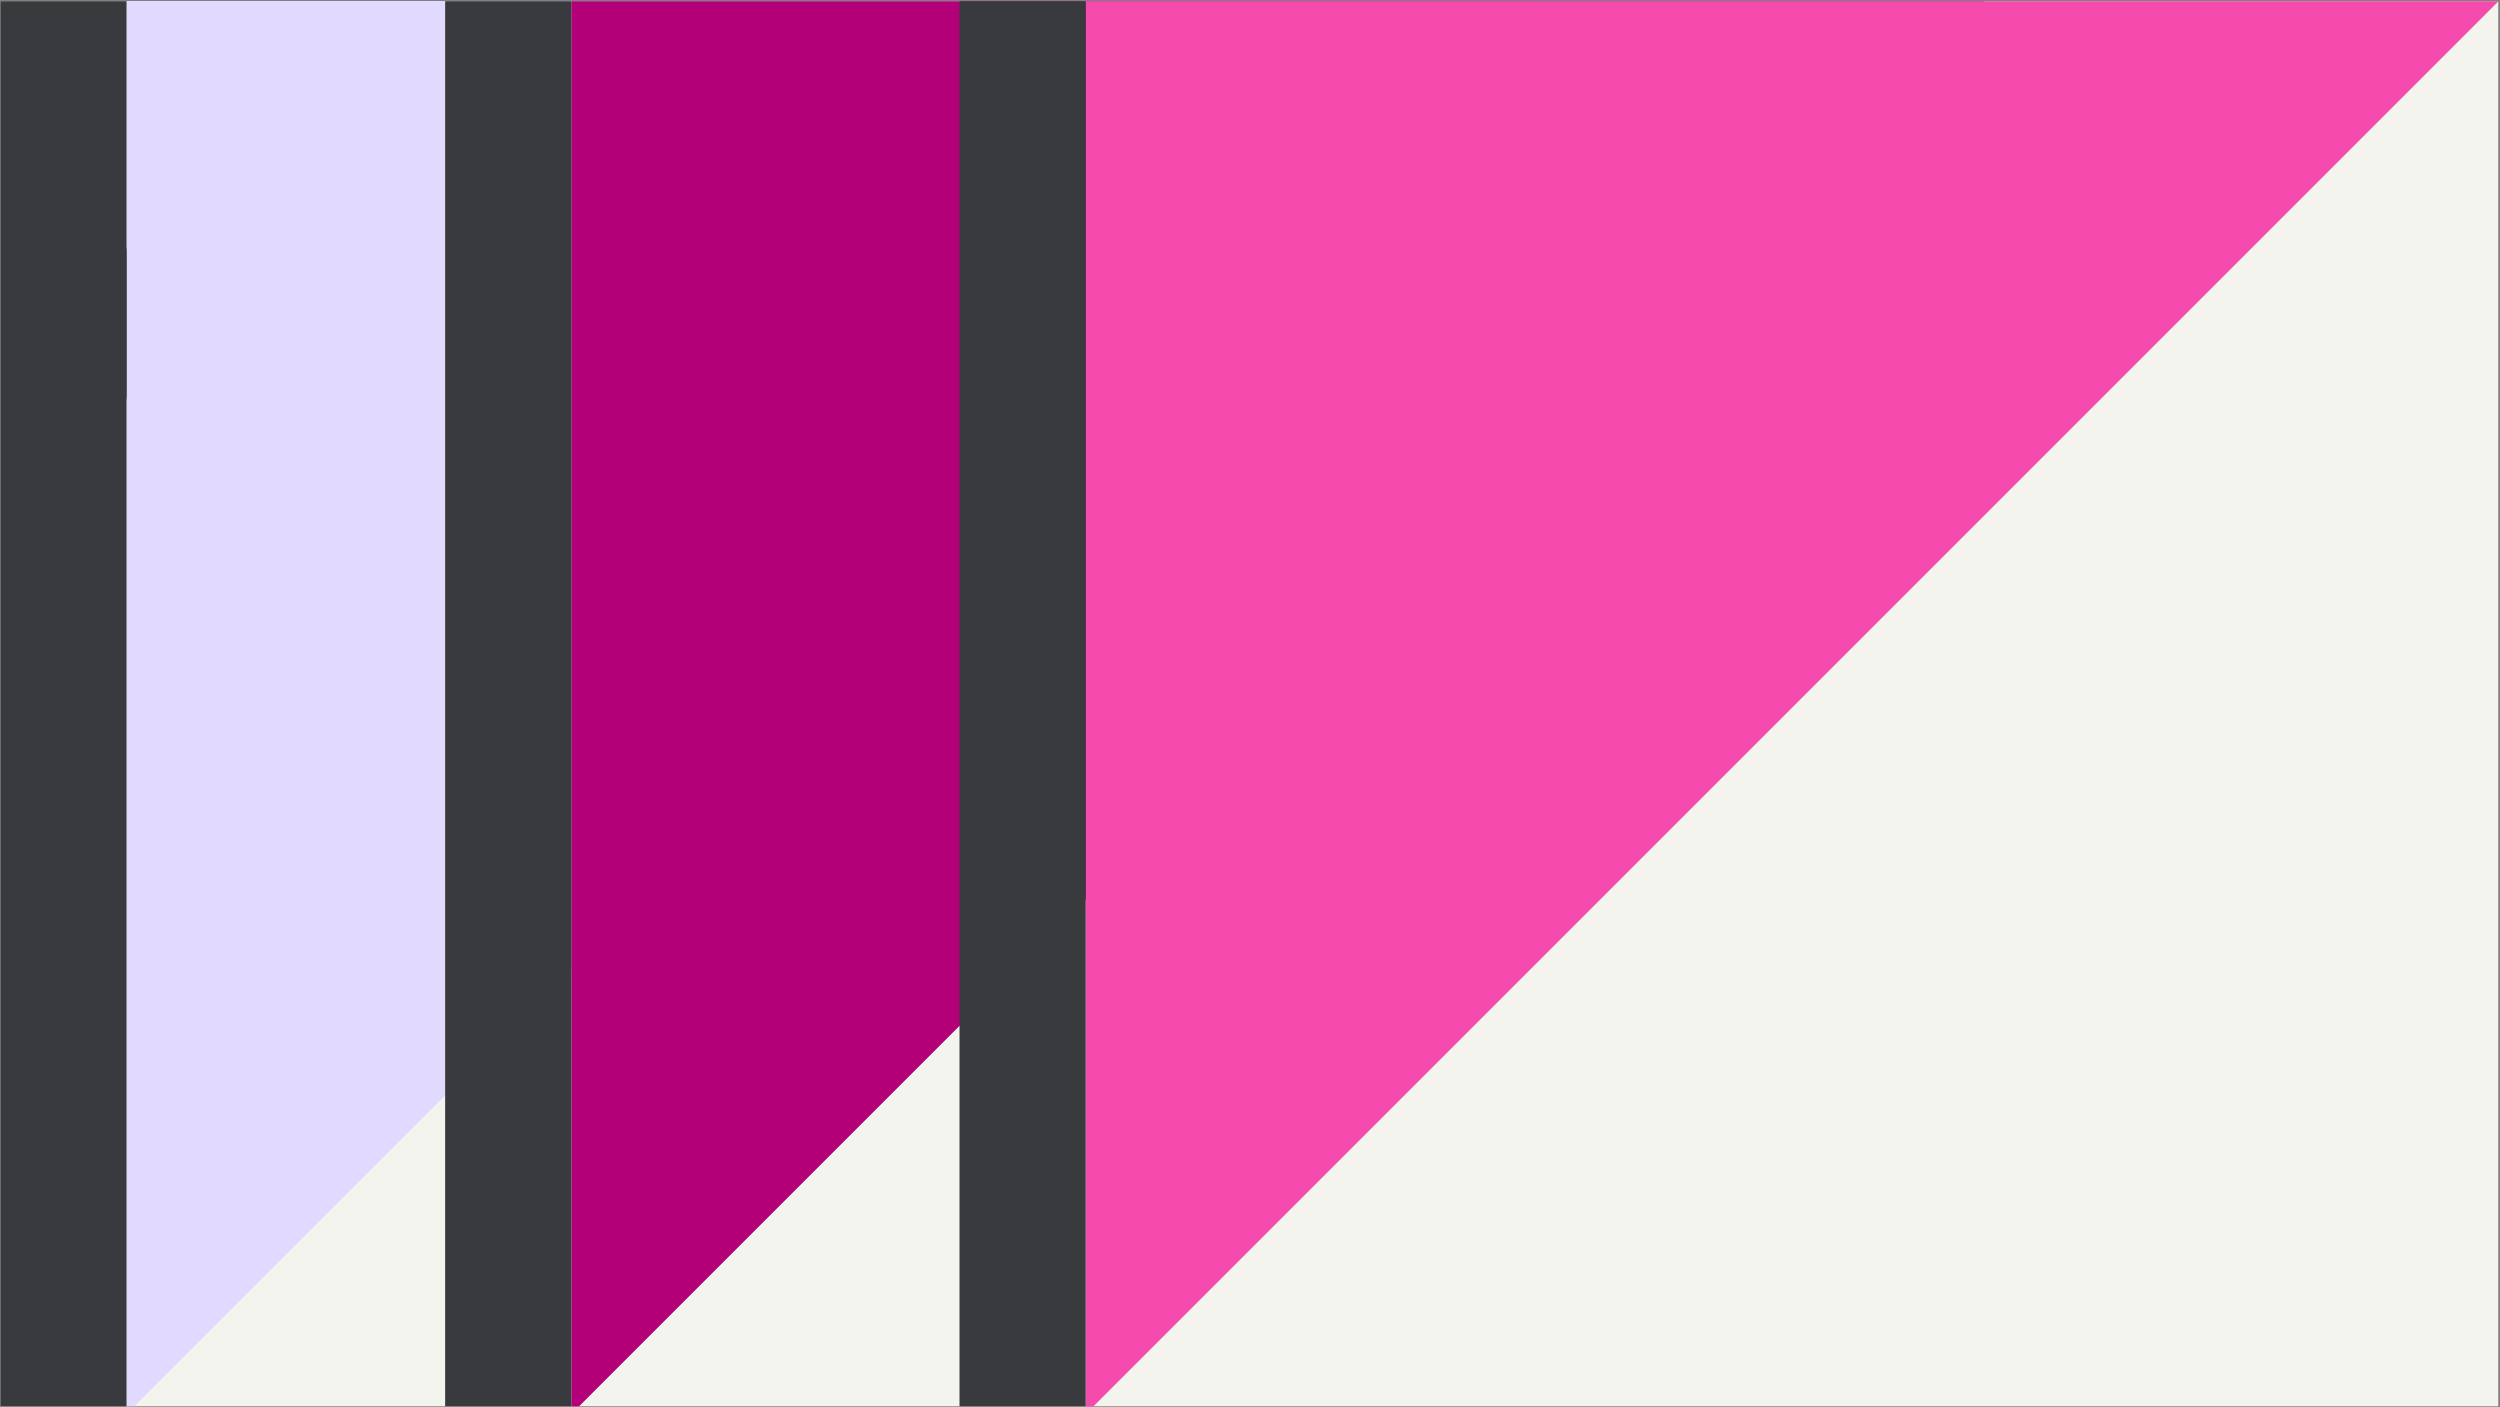 <svg width="1185" height="667" viewBox="0 0 1185 667" fill="none" xmlns="http://www.w3.org/2000/svg">
<rect x="0" y="0" width="1185" height="667" fill="#808080" stroke="none"/>
<g clip-path="url(#clip0_1_1720)">
<rect width="1184" height="666" transform="translate(0.164 0.562)" fill="#F4F4EF"/>
<circle cx="165.52" cy="153.317" r="111.415" fill="#393A3D"/>
<path d="M663.102 220.48C663.102 148.908 605.081 90.887 533.508 90.887C461.936 90.887 403.915 148.908 403.915 220.48L663.102 220.48Z" fill="#F54BAC"/>
<path d="M59.978 670.258L59.978 0.564L729.672 0.564L59.978 670.258Z" fill="#E2D9FF"/>
<path d="M270.814 670.258L270.814 0.564L940.508 0.564L270.814 670.258Z" fill="#B30078"/>
<path d="M514.626 670.258L514.626 0.564L1184.32 0.564L514.626 670.258Z" fill="#F54BAC"/>
<rect x="210.996" y="669.832" width="901.29" height="59.815" transform="rotate(-90 210.996 669.832)" fill="#393A3D"/>
<rect x="454.805" y="669.832" width="901.29" height="59.815" transform="rotate(-90 454.805 669.832)" fill="#393A3D"/>
<rect x="0.164" y="669.832" width="901.29" height="59.815" transform="rotate(-90 0.164 669.832)" fill="#393A3D"/>
</g>
<defs>
<clipPath id="clip0_1_1720">
<rect width="1184" height="666" fill="white" transform="translate(0.164 0.562)"/>
</clipPath>
</defs>
</svg>
